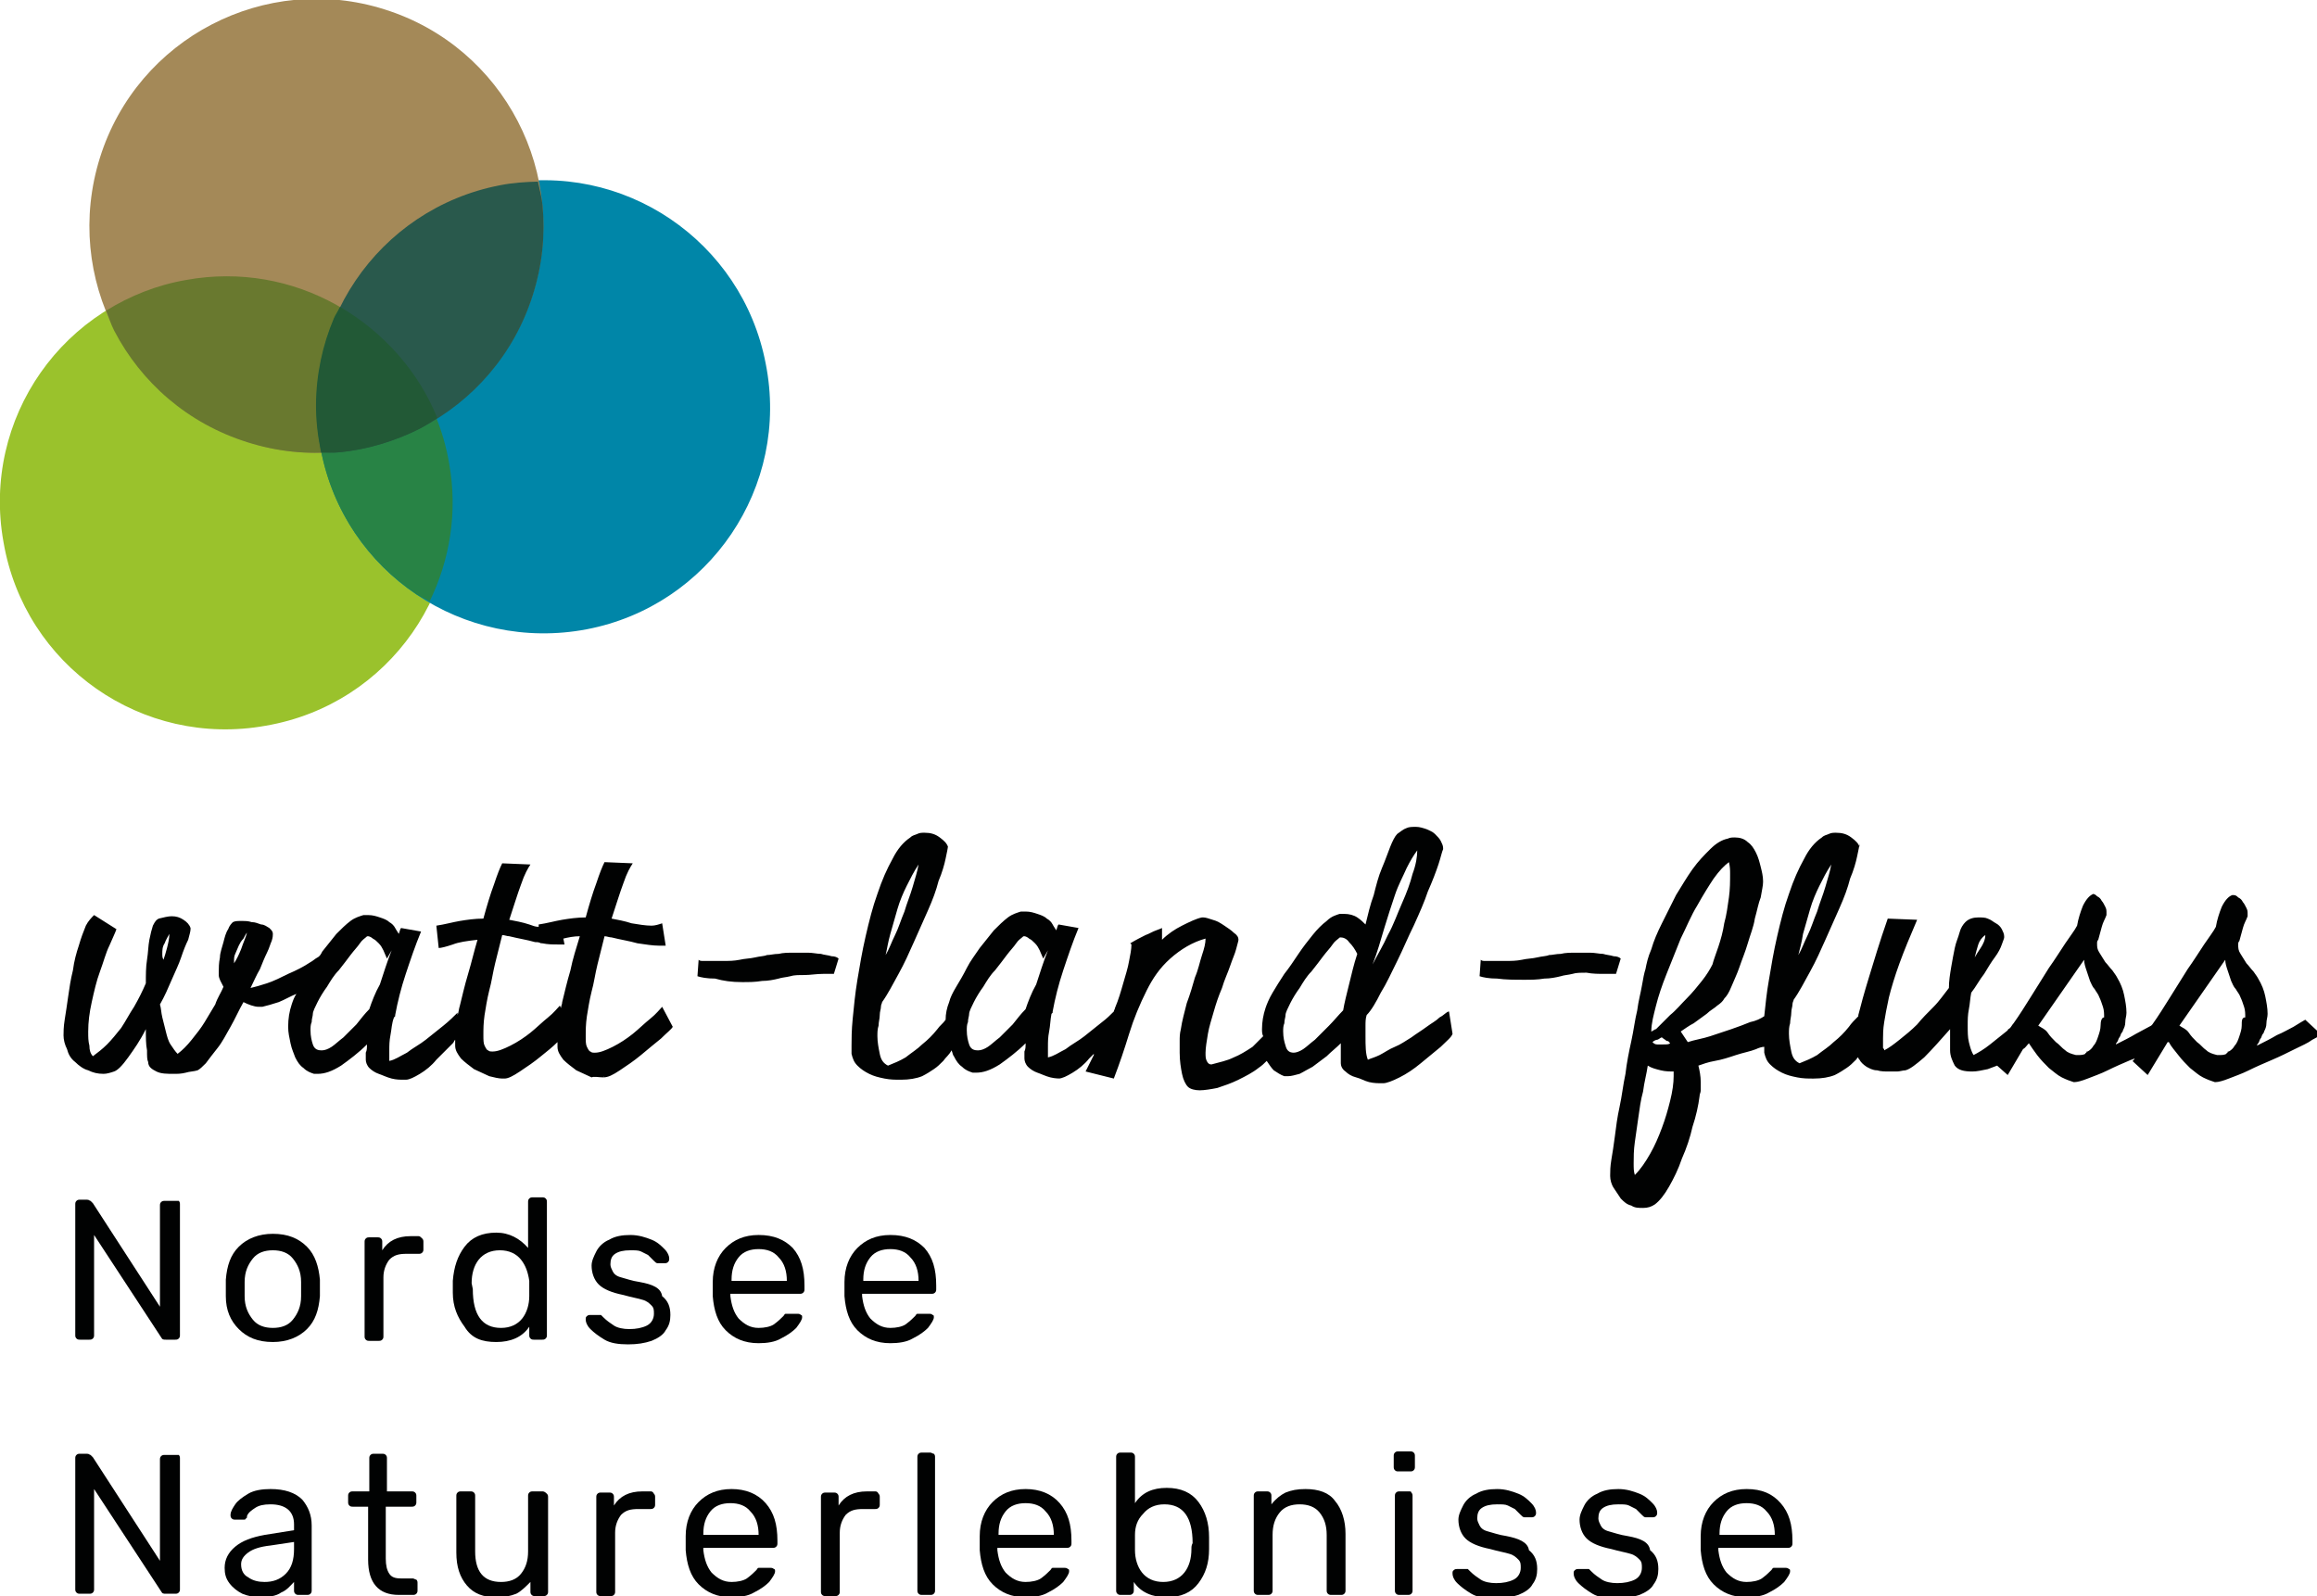 <svg style="enable-background:new 0 0 197 135.7" xmlns="http://www.w3.org/2000/svg" version="1.1" y="0px" x="0px" viewBox="0 0 197 135.7">
  <path fill="#9AC22C" d="m22.6 61.7c10.5-1.8 17.5-11.8 15.6-22.3-1.8-10.5-11.8-17.5-22.3-15.6-10.5 1.8-17.5 11.8-15.6 22.3 1.8 10.5 11.8 17.5 22.3 15.6" class="st0"/>
  <path fill="#0086A8" d="m49.9 53.5c10.4-2 17.3-12.1 15.2-22.6-2-10.4-12.1-17.3-22.6-15.2-10.4 2-17.3 12.1-15.2 22.6 2 10.4 12.1 17.2 22.6 15.2" class="st1"/>
  <path class="st2" d="m21.1 37.6c10.1 3.2 21-2.4 24.2-12.6 3.2-10.1-2.4-21-12.6-24.2-10.1-3.2-21 2.4-24.2 12.6s2.4 21 12.6 24.2" fill="#a48958"/>
  <g id="text" fill="#010202">
    <path class="st3" d="m119.8 126.8h-0.8c-0.1 0-0.2 0-0.3 0.1s-0.1 0.2-0.1 0.3v8c0 0.1 0 0.2 0.1 0.3s0.2 0.1 0.3 0.1h0.7c0.1 0 0.2 0 0.3-0.1s0.1-0.2 0.1-0.3v-8c0-0.1 0-0.2-0.1-0.3 0-0.1-0.1-0.1-0.2-0.1z"/>
    <path class="st3" d="m14.8 123.7h-0.8c-0.1 0-0.2 0-0.3 0.1s-0.1 0.2-0.1 0.3v8.6l-5.7-8.8-0.2-0.2c-0.1 0-0.1-0.1-0.3-0.1h-0.6c-0.1 0-0.2 0-0.3 0.1s-0.1 0.2-0.1 0.3v11.1c0 0.1 0 0.2 0.1 0.3s0.2 0.1 0.3 0.1h0.8c0.1 0 0.2 0 0.3-0.1s0.1-0.2 0.1-0.3v-8.5l5.7 8.7c0.1 0.2 0.2 0.2 0.4 0.2h0.8c0.1 0 0.2 0 0.3-0.1s0.1-0.2 0.1-0.3v-11.1c0-0.1 0-0.2-0.1-0.3h-0.4z"/>
    <path class="st3" d="m119.9 123.4h-1c-0.1 0-0.2 0-0.3 0.1s-0.1 0.2-0.1 0.3v0.9c0 0.1 0 0.2 0.1 0.3s0.2 0.1 0.3 0.1h1c0.1 0 0.2 0 0.3-0.1s0.1-0.2 0.1-0.3v-0.9c0-0.1 0-0.2-0.1-0.3s-0.2-0.1-0.3-0.1z"/>
    <path class="st3" d="m111 126.6c-0.7 0-1.2 0.1-1.7 0.3-0.4 0.2-0.8 0.5-1.2 1v-0.7c0-0.1 0-0.2-0.1-0.3s-0.2-0.1-0.3-0.1h-0.7c-0.1 0-0.2 0-0.3 0.1s-0.1 0.2-0.1 0.3v8c0 0.1 0 0.2 0.1 0.3s0.2 0.1 0.3 0.1h0.8c0.1 0 0.2 0 0.3-0.1s0.1-0.2 0.1-0.3v-4.7c0-0.8 0.2-1.4 0.6-1.9s1-0.7 1.7-0.7 1.3 0.2 1.7 0.7 0.6 1.1 0.6 1.9v4.7c0 0.1 0 0.2 0.1 0.3s0.2 0.1 0.3 0.1h0.8c0.1 0 0.2 0 0.3-0.1s0.1-0.2 0.1-0.3v-4.8c0-1.1-0.3-2.1-0.9-2.8-0.5-0.7-1.4-1-2.5-1z"/>
    <path class="st3" d="m46.1 126.8h-0.8c-0.1 0-0.2 0-0.3 0.1s-0.1 0.2-0.1 0.3v4.7c0 0.8-0.2 1.4-0.6 1.9s-1 0.7-1.7 0.7c-1.5 0-2.2-0.9-2.2-2.6v-4.7c0-0.1 0-0.2-0.1-0.3s-0.2-0.1-0.3-0.1h-0.8c-0.1 0-0.2 0-0.3 0.1s-0.1 0.2-0.1 0.3v4.8c0 1.2 0.3 2.1 0.9 2.8s1.4 1 2.5 1c0.7 0 1.2-0.1 1.7-0.3 0.4-0.2 0.8-0.6 1.2-1v0.8c0 0.1 0 0.2 0.1 0.3s0.2 0.1 0.3 0.1h0.7c0.1 0 0.2 0 0.3-0.1s0.1-0.2 0.1-0.3v-8c0-0.1 0-0.2-0.1-0.3-0.2-0.2-0.3-0.2-0.4-0.2z"/>
    <path class="st3" d="m55.3 126.8h-0.7c-1.1 0-1.9 0.4-2.4 1.2v-0.7c0-0.1 0-0.2-0.1-0.3s-0.2-0.1-0.3-0.1h-0.7c-0.1 0-0.2 0-0.3 0.1s-0.1 0.2-0.1 0.3v8c0 0.1 0 0.2 0.1 0.3s0.2 0.1 0.3 0.1h0.8c0.1 0 0.2 0 0.3-0.1s0.1-0.2 0.1-0.3v-5c0-0.6 0.2-1.1 0.5-1.5 0.4-0.4 0.8-0.5 1.5-0.5h1c0.1 0 0.2 0 0.3-0.1s0.1-0.2 0.1-0.3v-0.6c0-0.1 0-0.2-0.1-0.3-0.1-0.2-0.2-0.2-0.3-0.2z"/>
    <path class="st3" d="m35.1 134.2h-1c-0.5 0-0.8-0.1-1-0.4s-0.3-0.7-0.3-1.3v-4.4h2.2c0.1 0 0.2 0 0.3-0.1s0.1-0.2 0.1-0.3v-0.5c0-0.1 0-0.2-0.1-0.3s-0.2-0.1-0.3-0.1h-2.1v-2.8c0-0.1 0-0.2-0.1-0.3s-0.2-0.1-0.3-0.1h-0.7c-0.1 0-0.2 0-0.3 0.1s-0.1 0.2-0.1 0.3v2.8h-1.4c-0.1 0-0.2 0-0.3 0.1s-0.1 0.2-0.1 0.3v0.5c0 0.1 0 0.2 0.1 0.3s0.2 0.1 0.3 0.1h1.3v4.5c0 2 0.9 3 2.6 3h1.2c0.1 0 0.2 0 0.3-0.1s0.1-0.2 0.1-0.3v-0.6c0-0.1 0-0.2-0.1-0.3-0.1 0-0.2-0.1-0.3-0.1z"/>
    <path class="st3" d="m23 126.6c-0.7 0-1.4 0.1-1.9 0.4s-0.9 0.6-1.1 0.9-0.4 0.6-0.4 0.9c0 0.1 0 0.2 0.1 0.3s0.2 0.1 0.3 0.1h0.7c0.1 0 0.2 0 0.2-0.1 0.1 0 0.1-0.1 0.1-0.2 0.1-0.3 0.4-0.5 0.7-0.7s0.7-0.3 1.3-0.3c1.3 0 2 0.6 2 1.7v0.5l-2.5 0.4c-1.1 0.2-1.9 0.5-2.5 1s-0.9 1.1-0.9 1.8c0 0.5 0.1 0.9 0.4 1.3s0.7 0.7 1.1 0.9c0.5 0.2 1 0.3 1.5 0.3 0.7 0 1.4-0.1 1.8-0.4 0.5-0.2 0.8-0.6 1.1-0.9v0.7c0 0.1 0 0.2 0.1 0.3s0.2 0.1 0.3 0.1h0.7c0.1 0 0.2 0 0.3-0.1s0.1-0.2 0.1-0.3v-5.5c0-0.9-0.3-1.6-0.8-2.2-0.6-0.6-1.5-0.9-2.7-0.9zm2 5.1c0 0.9-0.2 1.6-0.7 2.1s-1.1 0.7-1.8 0.7c-0.5 0-1-0.1-1.4-0.4-0.4-0.2-0.6-0.6-0.6-1.1 0-0.4 0.2-0.7 0.6-1s1-0.5 1.9-0.6l2-0.3v0.6z"/>
    <path class="st3" d="m128.1 130.6c-0.7-0.1-1.2-0.3-1.6-0.4s-0.6-0.3-0.7-0.5-0.2-0.4-0.2-0.6c0-0.4 0.1-0.7 0.4-0.9s0.7-0.3 1.3-0.3c0.4 0 0.7 0 0.9 0.1l0.6 0.3 0.5 0.5c0.1 0.1 0.2 0.2 0.3 0.2h0.6c0.1 0 0.2 0 0.3-0.1s0.1-0.2 0.1-0.3c0-0.2-0.1-0.5-0.4-0.8s-0.6-0.6-1.1-0.8-1.1-0.4-1.8-0.4-1.3 0.1-1.8 0.4c-0.5 0.2-0.9 0.6-1.1 1s-0.4 0.8-0.4 1.2c0 0.6 0.2 1.2 0.6 1.6s1.1 0.7 2.1 0.9c0.7 0.2 1.3 0.3 1.6 0.4 0.4 0.1 0.6 0.3 0.8 0.5s0.2 0.4 0.2 0.7c0 0.4-0.2 0.8-0.6 1s-0.9 0.3-1.5 0.3c-0.5 0-1-0.1-1.3-0.3s-0.6-0.4-0.9-0.7l-0.2-0.2h-0.9c-0.1 0-0.2 0-0.3 0.1s-0.1 0.1-0.1 0.3 0.1 0.5 0.4 0.8 0.7 0.6 1.2 0.9 1.2 0.4 2 0.4 1.4-0.1 2-0.3c0.5-0.2 1-0.5 1.2-0.9 0.3-0.4 0.4-0.8 0.4-1.3 0-0.7-0.2-1.2-0.7-1.6-0.1-0.7-0.9-1-1.9-1.2z"/>
    <path class="st3" d="m138.4 130.6c-0.7-0.1-1.2-0.3-1.6-0.4s-0.6-0.3-0.7-0.5-0.2-0.4-0.2-0.6c0-0.4 0.1-0.7 0.4-0.9s0.7-0.3 1.3-0.3c0.4 0 0.7 0 0.9 0.1l0.6 0.3 0.5 0.5c0.1 0.1 0.2 0.2 0.3 0.2h0.6c0.1 0 0.2 0 0.3-0.1s0.1-0.2 0.1-0.3c0-0.2-0.1-0.5-0.4-0.8s-0.6-0.6-1.1-0.8-1.1-0.4-1.8-0.4-1.3 0.1-1.8 0.4c-0.5 0.2-0.9 0.6-1.1 1s-0.4 0.8-0.4 1.2c0 0.6 0.2 1.2 0.6 1.6s1.1 0.7 2.1 0.9c0.7 0.2 1.3 0.3 1.6 0.4 0.4 0.1 0.6 0.3 0.8 0.5s0.2 0.4 0.2 0.7c0 0.4-0.2 0.8-0.6 1s-0.9 0.3-1.5 0.3c-0.5 0-1-0.1-1.3-0.3s-0.6-0.4-0.9-0.7l-0.2-0.2h-0.9c-0.1 0-0.2 0-0.3 0.1s-0.1 0.1-0.1 0.3 0.1 0.5 0.4 0.8 0.7 0.6 1.2 0.9c0.5 0.3 1.2 0.4 2 0.4s1.4-0.1 2-0.3c0.5-0.2 1-0.5 1.2-0.9 0.3-0.4 0.4-0.8 0.4-1.3 0-0.7-0.2-1.2-0.7-1.6-0.1-0.7-0.8-1-1.9-1.2z"/>
    <path class="st3" d="m87.2 126.6c-1.2 0-2.1 0.4-2.8 1.1s-1.1 1.7-1.1 2.9v1.2c0.1 1.2 0.4 2.2 1.1 2.9s1.6 1.1 2.8 1.1c0.7 0 1.4-0.1 1.9-0.4 0.6-0.3 1-0.6 1.3-0.9 0.3-0.4 0.5-0.7 0.5-0.9 0-0.1 0-0.2-0.1-0.2-0.1-0.1-0.2-0.1-0.3-0.1h-1c-0.1 0-0.1 0.1-0.2 0.2-0.2 0.2-0.4 0.4-0.8 0.7-0.3 0.2-0.8 0.3-1.3 0.3-0.7 0-1.2-0.3-1.7-0.8-0.4-0.5-0.6-1.1-0.7-1.9v-0.2h5.9c0.1 0 0.2 0 0.3-0.1s0.1-0.2 0.1-0.3v-0.2c0-1.4-0.3-2.4-1-3.2s-1.7-1.2-2.9-1.2zm2.4 3.9h-4.7v-0.1c0-0.8 0.2-1.4 0.6-1.9s1-0.7 1.7-0.7 1.3 0.2 1.7 0.7c0.5 0.5 0.7 1.2 0.7 2z"/>
    <path class="st3" d="m148.5 126.6c-1.2 0-2.1 0.4-2.8 1.1s-1.1 1.7-1.1 2.9v1.2c0.1 1.2 0.4 2.2 1.1 2.9s1.6 1.1 2.8 1.1c0.7 0 1.4-0.1 1.9-0.4 0.6-0.3 1-0.6 1.3-0.9 0.3-0.4 0.5-0.7 0.5-0.9 0-0.1 0-0.2-0.1-0.2-0.1-0.1-0.2-0.1-0.3-0.1h-1c-0.1 0-0.1 0.1-0.2 0.2-0.2 0.2-0.4 0.4-0.8 0.7-0.3 0.2-0.8 0.3-1.3 0.3-0.7 0-1.2-0.3-1.7-0.8-0.4-0.5-0.6-1.1-0.7-1.9v-0.2h5.9c0.1 0 0.2 0 0.3-0.1s0.1-0.2 0.1-0.3v-0.2c0-1.4-0.3-2.4-1-3.2s-1.6-1.2-2.9-1.2zm2.4 3.9h-4.7v-0.1c0-0.8 0.2-1.4 0.6-1.9s1-0.7 1.7-0.7 1.3 0.2 1.7 0.7c0.5 0.5 0.7 1.2 0.7 2z"/>
    <path class="st3" d="m74.4 126.8h-0.7c-1.1 0-1.9 0.4-2.4 1.2v-0.7c0-0.1 0-0.2-0.1-0.3s-0.2-0.1-0.3-0.1h-0.7c-0.1 0-0.2 0-0.3 0.1s-0.1 0.2-0.1 0.3v8c0 0.1 0 0.2 0.1 0.3s0.2 0.1 0.3 0.1h0.8c0.1 0 0.2 0 0.3-0.1s0.1-0.2 0.1-0.3v-5c0-0.6 0.2-1.1 0.5-1.5 0.4-0.4 0.8-0.5 1.5-0.5h1c0.1 0 0.2 0 0.3-0.1s0.1-0.2 0.1-0.3v-0.6c0-0.1 0-0.2-0.1-0.3-0.1-0.2-0.2-0.2-0.3-0.2z"/>
    <path class="st3" d="m79.1 123.5h-0.7c-0.1 0-0.2 0-0.3 0.1s-0.1 0.2-0.1 0.3v11.3c0 0.1 0 0.2 0.1 0.3s0.2 0.1 0.3 0.1h0.7c0.1 0 0.2 0 0.3-0.1s0.1-0.2 0.1-0.3v-11.3c0-0.1 0-0.2-0.1-0.3-0.1 0-0.2-0.1-0.3-0.1z"/>
    <path class="st3" d="m62.2 126.6c-1.2 0-2.1 0.4-2.8 1.1s-1.1 1.7-1.1 2.9v1.2c0.1 1.2 0.4 2.2 1.1 2.9s1.6 1.1 2.8 1.1c0.7 0 1.4-0.1 1.9-0.4 0.6-0.3 1-0.6 1.3-0.9 0.3-0.4 0.5-0.7 0.5-0.9 0-0.1 0-0.2-0.1-0.2-0.1-0.1-0.2-0.1-0.3-0.1h-1c-0.1 0-0.1 0.1-0.2 0.2-0.2 0.2-0.4 0.4-0.8 0.7-0.3 0.2-0.8 0.3-1.3 0.3-0.7 0-1.2-0.3-1.7-0.8-0.4-0.5-0.6-1.1-0.7-1.9v-0.2h5.9c0.1 0 0.2 0 0.3-0.1s0.1-0.2 0.1-0.3v-0.2c0-1.4-0.3-2.4-1-3.2s-1.7-1.2-2.9-1.2zm2.3 3.9h-4.7v-0.1c0-0.8 0.2-1.4 0.6-1.9s1-0.7 1.7-0.7 1.3 0.2 1.7 0.7c0.5 0.5 0.7 1.2 0.7 2z"/>
    <path class="st3" d="m101.9 127.7c-0.6-0.8-1.5-1.2-2.7-1.2s-2.1 0.4-2.7 1.3v-3.9c0-0.1 0-0.2-0.1-0.3s-0.2-0.1-0.3-0.1h-0.8c-0.1 0-0.2 0-0.3 0.1s-0.1 0.2-0.1 0.3v11.3c0 0.1 0 0.2 0.1 0.3s0.2 0.1 0.3 0.1h0.7c0.1 0 0.2 0 0.3-0.1s0.1-0.2 0.1-0.3v-0.7c0.6 0.9 1.6 1.3 2.8 1.3s2.1-0.4 2.7-1.2 0.9-1.7 0.9-2.9v-0.5s0-0.4 0-0.5c0-1.2-0.3-2.2-0.9-3zm-0.6 4c0 0.8-0.2 1.5-0.6 2s-1 0.8-1.8 0.8-1.4-0.3-1.8-0.8-0.6-1.2-0.6-1.9v-1.3c0-0.7 0.2-1.3 0.7-1.8 0.4-0.5 1-0.8 1.8-0.8 1.6 0 2.4 1.1 2.4 3.3-0.1 0.2-0.1 0.3-0.1 0.5z"/>
    <path class="st3" d="m26.1 106c-0.7-0.7-1.6-1.1-2.9-1.1-1.2 0-2.2 0.4-2.9 1.1s-1 1.6-1.1 2.8v1.4c0 1.2 0.4 2.1 1.1 2.8s1.6 1.1 2.9 1.1c1.2 0 2.2-0.4 2.9-1.1s1-1.6 1.1-2.8v-0.7s0-0.5 0-0.7c-0.1-1.1-0.4-2.1-1.1-2.8zm-0.5 4.2c0 0.9-0.3 1.5-0.7 2s-1 0.7-1.7 0.7-1.3-0.2-1.7-0.7-0.7-1.1-0.7-2v-1.2c0-0.9 0.3-1.5 0.7-2s1-0.7 1.7-0.7 1.3 0.2 1.7 0.7 0.7 1.1 0.7 2v0.6s0 0.5 0 0.6z"/>
    <path class="st3" d="m35.6 105.1h-0.7c-1.1 0-1.9 0.4-2.4 1.2v-0.7c0-0.1 0-0.2-0.1-0.3s-0.2-0.1-0.3-0.1h-0.7c-0.1 0-0.2 0-0.3 0.1s-0.1 0.2-0.1 0.3v8c0 0.1 0 0.2 0.1 0.3s0.2 0.1 0.3 0.1h0.8c0.1 0 0.2 0 0.3-0.1s0.1-0.2 0.1-0.3v-5c0-0.6 0.2-1.1 0.5-1.5 0.4-0.4 0.8-0.5 1.5-0.5h1c0.1 0 0.2 0 0.3-0.1s0.1-0.2 0.1-0.3v-0.6c0-0.1 0-0.2-0.1-0.3s-0.2-0.2-0.3-0.2z"/>
    <path class="st3" d="m75.7 105c-1.2 0-2.1 0.4-2.8 1.1s-1.1 1.7-1.1 2.9v1.2c0.1 1.2 0.4 2.2 1.1 2.9s1.6 1.1 2.8 1.1c0.7 0 1.4-0.1 1.9-0.4 0.6-0.3 1-0.6 1.3-0.9 0.3-0.4 0.5-0.7 0.5-0.9 0-0.1 0-0.2-0.1-0.2-0.1-0.1-0.2-0.1-0.3-0.1h-1c-0.1 0-0.1 0.1-0.2 0.2-0.2 0.2-0.4 0.4-0.8 0.7-0.3 0.2-0.8 0.3-1.3 0.3-0.7 0-1.2-0.3-1.7-0.8-0.4-0.5-0.6-1.1-0.7-1.9v-0.2h5.9c0.1 0 0.2 0 0.3-0.1s0.1-0.2 0.1-0.3v-0.3c0-1.4-0.3-2.4-1-3.2-0.7-0.7-1.6-1.1-2.9-1.1zm2.4 3.9h-4.7v-0.1c0-0.8 0.2-1.4 0.6-1.9s1-0.7 1.7-0.7 1.3 0.2 1.7 0.7c0.5 0.5 0.7 1.2 0.7 2z"/>
    <path class="st3" d="m64.5 105c-1.2 0-2.1 0.4-2.8 1.1s-1.1 1.7-1.1 2.9v1.2c0.1 1.2 0.4 2.2 1.1 2.9s1.6 1.1 2.8 1.1c0.7 0 1.4-0.1 1.9-0.4 0.6-0.3 1-0.6 1.3-0.9 0.3-0.4 0.5-0.7 0.5-0.9 0-0.1 0-0.2-0.1-0.2-0.1-0.1-0.2-0.1-0.3-0.1h-1c-0.1 0-0.1 0.1-0.2 0.2-0.2 0.2-0.4 0.4-0.8 0.7-0.3 0.2-0.8 0.3-1.3 0.3-0.7 0-1.2-0.3-1.7-0.8-0.4-0.5-0.6-1.1-0.7-1.9v-0.2h5.9c0.1 0 0.2 0 0.3-0.1s0.1-0.2 0.1-0.3v-0.3c0-1.4-0.3-2.4-1-3.2-0.7-0.7-1.6-1.1-2.9-1.1zm2.4 3.9h-4.7v-0.1c0-0.8 0.2-1.4 0.6-1.9s1-0.7 1.7-0.7 1.3 0.2 1.7 0.7c0.5 0.5 0.7 1.2 0.7 2z"/>
    <path class="st3" d="m42.2 114.1c1.2 0 2.2-0.4 2.8-1.3v0.7c0 0.1 0 0.2 0.1 0.3s0.2 0.1 0.3 0.1h0.7c0.1 0 0.2 0 0.3-0.1s0.1-0.2 0.1-0.3v-11.3c0-0.1 0-0.2-0.1-0.3s-0.2-0.1-0.3-0.1h-0.8c-0.1 0-0.2 0-0.3 0.1s-0.1 0.2-0.1 0.3v3.9c-0.7-0.8-1.6-1.3-2.7-1.3-1.2 0-2.1 0.4-2.7 1.2s-0.9 1.7-1 2.9v1c0 1.2 0.4 2.1 1 2.9 0.6 1 1.5 1.3 2.7 1.3zm-2.1-5c0-0.8 0.2-1.5 0.6-2s1-0.8 1.8-0.8 1.4 0.3 1.8 0.8 0.6 1.1 0.7 1.8v1.3c0 0.7-0.2 1.4-0.6 1.9s-1 0.8-1.8 0.8c-1.6 0-2.4-1.1-2.4-3.3l-0.1-0.5z"/>
    <path class="st3" d="m14.8 102.1h-0.8c-0.1 0-0.2 0-0.3 0.1s-0.1 0.2-0.1 0.3v8.6l-5.7-8.8-0.2-0.2c-0.1 0-0.1-0.1-0.3-0.1h-0.6c-0.1 0-0.2 0-0.3 0.1s-0.1 0.2-0.1 0.3v11.1c0 0.1 0 0.2 0.1 0.3s0.2 0.1 0.3 0.1h0.8c0.1 0 0.2 0 0.3-0.1s0.1-0.2 0.1-0.3v-8.5l5.7 8.7c0.1 0.2 0.2 0.2 0.4 0.2h0.8c0.1 0 0.2 0 0.3-0.1s0.1-0.2 0.1-0.3v-11.1c0-0.1 0-0.2-0.1-0.3h-0.4z"/>
    <path class="st3" d="m54.4 109c-0.7-0.1-1.2-0.3-1.6-0.4s-0.6-0.3-0.7-0.5-0.2-0.4-0.2-0.6c0-0.4 0.1-0.7 0.4-0.9s0.7-0.3 1.3-0.3c0.4 0 0.7 0 0.9 0.1l0.6 0.3 0.5 0.5c0.1 0.1 0.2 0.2 0.3 0.2h0.6c0.1 0 0.2 0 0.3-0.1s0.1-0.2 0.1-0.3c0-0.2-0.1-0.5-0.4-0.8s-0.6-0.6-1.1-0.8-1.1-0.4-1.8-0.4-1.3 0.1-1.8 0.4c-0.5 0.2-0.9 0.6-1.1 1s-0.4 0.8-0.4 1.2c0 0.6 0.2 1.2 0.6 1.6s1.1 0.7 2.1 0.9c0.7 0.2 1.3 0.3 1.6 0.4 0.4 0.1 0.6 0.3 0.8 0.5s0.2 0.4 0.2 0.7c0 0.4-0.2 0.8-0.6 1s-0.9 0.3-1.5 0.3c-0.5 0-1-0.1-1.3-0.3s-0.6-0.4-0.9-0.7l-0.2-0.2h-0.9c-0.1 0-0.2 0-0.3 0.1s-0.1 0.1-0.1 0.3 0.1 0.5 0.4 0.8 0.7 0.6 1.2 0.9 1.2 0.4 2 0.4 1.4-0.1 2-0.3c0.5-0.2 1-0.5 1.2-0.9 0.3-0.4 0.4-0.8 0.4-1.3 0-0.7-0.2-1.2-0.7-1.6-0.1-0.7-0.8-1-1.9-1.2z"/>
    <path class="st3" d="m63.1 83.5c0.6 0 1.1 0 1.7-0.1 0.5 0 1-0.1 1.4-0.2 0.3-0.1 0.6-0.1 1-0.2 0.3-0.1 0.7-0.1 1.2-0.1s1-0.1 1.6-0.1h0.9l0.4-1.3c-0.1-0.1-0.3-0.2-0.6-0.2-0.3-0.1-0.6-0.1-0.9-0.2-0.3 0-0.7-0.1-1.1-0.1h-1.2c-0.5 0-0.9 0-1.3 0.1-0.4 0-0.7 0.1-1 0.1-0.2 0.1-0.6 0.1-1 0.2s-0.9 0.1-1.3 0.2c-0.5 0.1-0.9 0.1-1.4 0.1h-1.7c-0.2 0-0.3 0-0.4-0.1l-0.1 1.4c0.3 0.1 0.8 0.2 1.5 0.2 0.7 0.2 1.4 0.3 2.3 0.3z"/>
    <path class="st3" d="m51.3 91.6c0-0.1 0.1-0.1 0 0 0.4 0 0.8-0.2 1.4-0.6s1.2-0.8 1.8-1.3 1.2-1 1.7-1.4c0.5-0.5 0.9-0.8 1-1l-0.9-1.7c-0.2 0.2-0.5 0.6-1 1s-1 0.9-1.5 1.3-1.1 0.8-1.7 1.1-1.1 0.5-1.5 0.5c-0.2 0-0.3 0-0.4-0.1-0.1 0-0.2-0.2-0.3-0.4s-0.1-0.5-0.1-0.9c0-0.5 0-1 0.1-1.7 0.1-0.6 0.2-1.3 0.4-2.1 0.2-0.7 0.3-1.5 0.5-2.3l0.6-2.4c0.2 0 0.4 0.1 0.6 0.1 0.8 0.2 1.5 0.3 2.2 0.5 0.7 0.1 1.3 0.2 1.8 0.2h0.6l-0.3-1.9c-0.3 0.1-0.6 0.2-0.9 0.2-0.5 0-1.1-0.1-1.7-0.2-0.6-0.2-1.2-0.3-1.7-0.4 0.4-1.2 0.7-2.2 1-3 0.3-0.9 0.6-1.4 0.8-1.7l-2.4-0.1c-0.2 0.4-0.4 0.9-0.7 1.8-0.3 0.8-0.6 1.8-0.9 2.9-0.7 0-1.4 0.1-2 0.2s-1.3 0.3-2 0.4v0.2c-0.3 0-0.5-0.1-0.8-0.2-0.6-0.2-1.2-0.3-1.7-0.4 0.4-1.2 0.7-2.2 1-3 0.3-0.9 0.6-1.4 0.8-1.7l-2.4-0.1c-0.2 0.4-0.4 0.9-0.7 1.8-0.3 0.8-0.6 1.8-0.9 2.9-0.7 0-1.4 0.1-2 0.2s-1.3 0.3-2 0.4l0.2 1.9c0.2 0 0.6-0.1 1.2-0.3 0.5-0.2 1.2-0.3 2.1-0.4-0.3 1-0.5 1.9-0.8 2.9s-0.5 1.9-0.7 2.7c-0.1 0.3-0.1 0.6-0.2 0.8v-0.2c-0.3 0.3-0.7 0.7-1.2 1.1l-1.5 1.2c-0.5 0.4-1.1 0.7-1.6 1.1-0.6 0.3-1 0.6-1.5 0.7v-0.9c0-0.4 0-0.8 0.1-1.3s0.1-1 0.3-1.5l0.1-0.1v-0.1c0.2-1.1 0.5-2.3 0.9-3.5s0.8-2.4 1.3-3.6l-1.7-0.3c-0.1 0.1-0.1 0.3-0.2 0.5-0.1-0.2-0.2-0.3-0.3-0.5s-0.3-0.4-0.5-0.5c-0.2-0.2-0.5-0.3-0.8-0.4s-0.6-0.2-1-0.2h-0.4c-0.3 0.1-0.7 0.2-1.1 0.5s-0.8 0.7-1.2 1.1l-1.2 1.5c-0.1 0.2-0.2 0.4-0.4 0.5s-0.4 0.3-0.6 0.4c-0.6 0.4-1.2 0.7-1.9 1-0.6 0.3-1.2 0.6-1.8 0.8s-1 0.3-1.4 0.4c0.3-0.6 0.5-1.1 0.8-1.6 0.2-0.5 0.4-1 0.6-1.4s0.3-0.8 0.4-1c0.1-0.3 0.1-0.5 0.1-0.6 0-0.2-0.1-0.3-0.3-0.5-0.2-0.1-0.4-0.3-0.7-0.3-0.3-0.1-0.5-0.2-0.8-0.2-0.3-0.1-0.6-0.1-0.8-0.1-0.4 0-0.6 0-0.8 0.1-0.1 0.1-0.3 0.3-0.4 0.6-0.2 0.3-0.3 0.7-0.4 1.1s-0.3 0.9-0.3 1.3c-0.1 0.5-0.1 0.9-0.1 1.2v0.3c0 0.3 0.2 0.6 0.4 1-0.2 0.5-0.5 0.9-0.7 1.5-0.3 0.5-0.6 1-0.9 1.5s-0.7 1-1.1 1.5-0.8 0.9-1.2 1.2c-0.2-0.2-0.4-0.5-0.6-0.8s-0.3-0.7-0.4-1.1l-0.3-1.2c-0.1-0.4-0.1-0.8-0.2-1.1 0.4-0.7 0.7-1.4 1-2.1s0.6-1.3 0.8-1.9 0.4-1.1 0.6-1.5c0.1-0.4 0.2-0.7 0.2-0.9v-0.1c-0.1-0.3-0.3-0.5-0.6-0.7s-0.6-0.3-1-0.3c-0.3 0-0.7 0.1-1.1 0.2-0.2 0.1-0.3 0.2-0.5 0.6-0.1 0.3-0.2 0.7-0.3 1.2s-0.1 1.1-0.2 1.7-0.1 1.3-0.1 2c-0.3 0.7-0.6 1.3-1 2-0.4 0.6-0.7 1.2-1.1 1.8-0.4 0.5-0.8 1-1.2 1.4s-0.8 0.7-1.2 1c-0.2-0.2-0.3-0.5-0.3-0.9-0.1-0.4-0.1-0.7-0.1-1.2 0-0.8 0.1-1.6 0.3-2.5s0.4-1.8 0.7-2.6 0.5-1.6 0.8-2.2c0.3-0.7 0.5-1.1 0.6-1.4l-1.9-1.2c-0.2 0.2-0.5 0.5-0.7 0.9-0.2 0.5-0.4 1-0.6 1.7-0.2 0.6-0.4 1.3-0.5 2.1-0.2 0.8-0.3 1.5-0.4 2.2s-0.2 1.4-0.3 2-0.1 1.1-0.1 1.4v-0.1c0 0.4 0.1 0.8 0.3 1.2 0.1 0.4 0.3 0.8 0.7 1.1 0.3 0.3 0.7 0.6 1.1 0.7 0.4 0.2 0.8 0.3 1.3 0.3 0.3 0 0.6-0.1 0.9-0.2s0.7-0.5 1.2-1.2 1-1.4 1.5-2.4c0 0.7 0 1.3 0.1 1.8 0 0.5 0 0.8 0.1 1 0 0.4 0.3 0.6 0.7 0.8s0.9 0.2 1.5 0.2c0.3 0 0.6 0 1-0.1 0.3-0.1 0.7-0.1 1-0.2 0.2-0.1 0.4-0.3 0.7-0.6 0.3-0.4 0.6-0.8 1-1.3s0.7-1.1 1.1-1.8 0.7-1.4 1.1-2.1c0.4 0.2 0.9 0.4 1.3 0.4h0.3c0.4-0.1 0.8-0.2 1.4-0.4 0.5-0.2 1-0.5 1.5-0.7-0.2 0.3-0.3 0.6-0.4 0.9-0.2 0.6-0.3 1.2-0.3 1.9 0 0.5 0.1 0.9 0.2 1.4s0.3 0.9 0.4 1.2c0.2 0.4 0.4 0.7 0.7 0.9 0.3 0.3 0.6 0.4 0.9 0.5h0.3c0.6 0 1.2-0.2 2-0.7 0.7-0.5 1.5-1.1 2.2-1.8 0 0.3 0 0.5-0.1 0.7v0.6c0 0.2 0.1 0.5 0.3 0.7s0.5 0.4 0.8 0.5 0.7 0.3 1.1 0.4 0.7 0.1 1.1 0.1h0.1c0.3 0 0.7-0.2 1.2-0.5s1-0.7 1.4-1.2l1.4-1.4c0.1-0.1 0.1-0.2 0.2-0.3v0.5c0 0.4 0.2 0.7 0.5 1.1 0.3 0.3 0.7 0.6 1.1 0.9 0.4 0.2 0.9 0.4 1.3 0.6 0.4 0.1 0.8 0.2 1.1 0.2h0.2c0.3 0 0.7-0.2 1.3-0.6s1.2-0.8 1.8-1.3c0.5-0.4 1-0.8 1.4-1.2v0.4c0 0.4 0.2 0.7 0.5 1.1 0.3 0.3 0.7 0.6 1.1 0.9 0.4 0.2 0.9 0.4 1.3 0.6 0.2-0.1 0.6 0 1 0zm-37.3-11.4c0.1-0.3 0.3-0.6 0.4-0.8 0 0.4-0.1 0.8-0.2 1.2s-0.2 0.7-0.3 1c-0.1-0.2-0.1-0.3-0.1-0.5 0-0.3 0-0.6 0.2-0.9zm6.5 0.5c-0.2 0.5-0.4 0.9-0.6 1.2v-0.2c0-0.2 0-0.4 0.1-0.6s0.2-0.5 0.3-0.7 0.2-0.4 0.4-0.6c0.1-0.2 0.2-0.4 0.3-0.5-0.1 0.4-0.3 0.8-0.5 1.4zm10.9 5.1c-0.4 0.4-0.7 0.8-1.1 1.3l-1.1 1.1c-0.4 0.3-0.7 0.6-1 0.8s-0.6 0.3-0.8 0.3h-0.1c-0.4 0-0.6-0.2-0.7-0.5s-0.2-0.7-0.2-1.2c0-0.2 0-0.5 0.1-0.7 0-0.3 0.1-0.5 0.1-0.7s0.2-0.6 0.4-1 0.5-0.9 0.8-1.3c0.3-0.5 0.6-1 1-1.4 0.4-0.5 0.7-0.9 1-1.3s0.6-0.7 0.8-1 0.4-0.4 0.5-0.5 0.1-0.1 0.2-0.1 0.3 0.1 0.4 0.2c0.2 0.1 0.3 0.2 0.5 0.4s0.3 0.4 0.4 0.6 0.2 0.5 0.3 0.7l0.4-0.7c-0.4 1-0.7 2-1 2.9-0.4 0.7-0.7 1.5-0.9 2.1zm17.1-3.3c-0.3 1-0.5 1.9-0.7 2.7 0 0.2-0.1 0.3-0.1 0.5l-0.1-0.2c-0.2 0.2-0.5 0.6-1 1s-1 0.9-1.5 1.3-1.1 0.8-1.7 1.1-1.1 0.5-1.5 0.5c-0.2 0-0.3 0-0.4-0.1-0.1 0-0.2-0.2-0.3-0.4s-0.1-0.5-0.1-0.9c0-0.5 0-1 0.1-1.7 0.1-0.6 0.2-1.3 0.4-2.1 0.2-0.7 0.3-1.5 0.5-2.3l0.6-2.4c0.2 0 0.4 0.1 0.6 0.1 0.8 0.2 1.5 0.3 2.2 0.5 0.2 0 0.3 0 0.5 0.1h0.1c0.5 0.1 0.9 0.1 1.3 0.1h0.6l-0.1-0.5c0.4-0.1 0.9-0.2 1.4-0.2-0.3 1-0.6 1.9-0.8 2.9z"/>
    <path class="st3" d="m196 86.7c-0.2 0.1-0.5 0.3-1 0.6-0.4 0.2-0.9 0.5-1.4 0.7-0.5 0.3-1.1 0.6-1.7 0.9 0 0 0-0.1 0.1-0.2s0.1-0.3 0.2-0.4 0.1-0.3 0.2-0.4 0.1-0.2 0.1-0.2c0.1-0.2 0.2-0.4 0.2-0.7s0.1-0.5 0.1-0.8c0-0.5-0.1-1-0.2-1.5s-0.3-1-0.6-1.5c-0.1-0.2-0.2-0.3-0.4-0.6-0.2-0.2-0.4-0.5-0.6-0.7-0.2-0.3-0.3-0.5-0.5-0.8s-0.2-0.5-0.2-0.8c0-0.1 0-0.2 0.1-0.3 0.1-0.4 0.2-0.7 0.3-1.1s0.3-0.7 0.4-1v-0.2c0-0.2 0-0.3-0.1-0.5s-0.2-0.4-0.3-0.5c-0.1-0.2-0.2-0.3-0.4-0.4-0.1-0.1-0.2-0.2-0.4-0.2h-0.1c-0.3 0.1-0.6 0.4-0.9 1-0.2 0.5-0.4 1.1-0.5 1.7-0.2 0.4-0.6 0.9-1 1.5s-0.9 1.4-1.4 2.1l-1.5 2.4c-0.5 0.8-1 1.6-1.5 2.3l-0.1 0.1c-0.4 0.2-0.9 0.5-1.3 0.7-0.5 0.3-1.1 0.6-1.7 0.9 0 0 0-0.1 0.1-0.2s0.1-0.3 0.2-0.4 0.1-0.3 0.2-0.4 0.1-0.2 0.1-0.2c0.1-0.2 0.2-0.4 0.2-0.7s0.1-0.5 0.1-0.8c0-0.5-0.1-1-0.2-1.5s-0.3-1-0.6-1.5c-0.1-0.2-0.2-0.3-0.4-0.6-0.2-0.2-0.4-0.5-0.6-0.7-0.2-0.3-0.3-0.5-0.5-0.8s-0.2-0.5-0.2-0.8c0-0.1 0-0.2 0.1-0.3 0.1-0.4 0.2-0.7 0.3-1.1s0.3-0.7 0.4-1v-0.2c0-0.2 0-0.3-0.1-0.5s-0.2-0.4-0.3-0.5c-0.1-0.2-0.2-0.3-0.4-0.4-0.1-0.1-0.2-0.2-0.4-0.2h0.1c-0.3 0.1-0.6 0.4-0.9 1-0.2 0.5-0.4 1.1-0.5 1.7-0.2 0.4-0.6 0.9-1 1.5s-0.9 1.4-1.4 2.1l-1.5 2.4c-0.5 0.8-1 1.6-1.5 2.3-0.1 0.1-0.2 0.3-0.3 0.4s-0.2 0.1-0.2 0.2l-1.5 1.2c-0.5 0.4-1 0.7-1.4 0.9-0.2-0.3-0.3-0.7-0.4-1.1s-0.1-0.9-0.1-1.4 0-0.9 0.1-1.4 0.1-0.9 0.2-1.4c0.4-0.5 0.7-1.1 1.1-1.6 0.3-0.5 0.6-1 0.9-1.4s0.5-0.8 0.6-1.1 0.2-0.5 0.2-0.6v-0.1c0-0.2-0.1-0.4-0.2-0.6s-0.3-0.4-0.5-0.5-0.4-0.3-0.7-0.4c-0.2-0.1-0.5-0.1-0.8-0.1-0.4 0-0.8 0.1-1.1 0.4-0.2 0.2-0.4 0.5-0.5 0.9s-0.3 0.8-0.4 1.3-0.2 1-0.3 1.6-0.2 1.2-0.2 1.8c-0.4 0.5-0.8 1.1-1.3 1.6s-1 1-1.4 1.5c-0.5 0.5-1 0.9-1.5 1.3s-0.9 0.7-1.3 0.9c0-0.1 0-0.1-0.1-0.2v-0.8c0-0.3 0-0.8 0.1-1.4s0.2-1.2 0.4-2.1c0.2-0.8 0.5-1.8 0.9-2.9s0.9-2.3 1.5-3.7l-2.5-0.1c-0.7 2-1.2 3.7-1.6 5s-0.7 2.4-0.9 3.2v0.1c-0.3 0.3-0.6 0.6-0.8 0.9-0.4 0.5-0.8 0.9-1.3 1.3-0.4 0.4-0.9 0.7-1.4 1.1-0.5 0.3-1 0.5-1.5 0.7-0.4-0.2-0.6-0.5-0.7-1s-0.2-1-0.2-1.5c0-0.3 0-0.6 0.1-0.9 0-0.3 0.1-0.6 0.1-0.9s0.1-0.5 0.1-0.7 0.1-0.3 0.1-0.4c0.5-0.7 0.9-1.5 1.4-2.4s0.9-1.8 1.3-2.7l1.2-2.7c0.4-0.9 0.7-1.7 0.9-2.5 0.3-0.7 0.5-1.4 0.6-1.9s0.2-0.9 0.2-1.1v0.3c-0.1-0.3-0.3-0.5-0.7-0.8s-0.8-0.4-1.3-0.4c-0.2 0-0.4 0-0.6 0.1s-0.4 0.1-0.6 0.3c-0.6 0.4-1.1 1-1.5 1.8-0.5 0.9-0.9 1.8-1.3 3-0.4 1.1-0.7 2.3-1 3.6s-0.5 2.5-0.7 3.7c-0.2 1.1-0.3 2.2-0.4 3.1-0.3 0.2-0.7 0.4-1.2 0.5-0.5 0.2-1 0.4-1.6 0.6l-1.8 0.6c-0.6 0.2-1.3 0.3-1.9 0.5l-0.6-0.9c0.3-0.2 0.7-0.5 1.1-0.7 0.4-0.3 0.7-0.5 1.1-0.8 0.3-0.3 0.7-0.5 0.9-0.7 0.3-0.2 0.5-0.4 0.6-0.6 0.2-0.2 0.4-0.5 0.6-1s0.5-1.1 0.7-1.7 0.5-1.3 0.7-2c0.2-0.7 0.5-1.4 0.6-2.1 0.2-0.7 0.3-1.3 0.5-1.8 0.1-0.6 0.2-1 0.2-1.3v-0.1c0-0.4-0.1-0.8-0.2-1.2s-0.2-0.8-0.4-1.2-0.4-0.7-0.7-0.9c-0.3-0.3-0.7-0.4-1.1-0.4-0.2 0-0.4 0-0.6 0.1-0.5 0.1-1 0.4-1.5 0.9s-1 1-1.5 1.7-0.9 1.4-1.4 2.2l-1.2 2.4c-0.4 0.8-0.7 1.5-0.9 2.2-0.3 0.7-0.4 1.2-0.5 1.7-0.1 0.3-0.2 0.8-0.3 1.4s-0.3 1.3-0.4 2.1c-0.2 0.8-0.3 1.7-0.5 2.6s-0.4 1.9-0.5 2.8c-0.2 0.9-0.3 1.9-0.5 2.8s-0.3 1.7-0.4 2.5-0.2 1.4-0.3 2-0.1 1-0.1 1.3v0.1c0 0.3 0.1 0.7 0.3 1l0.6 0.9c0.3 0.3 0.5 0.5 0.9 0.6 0.3 0.2 0.6 0.2 1 0.2s0.7-0.1 1-0.3c0.4-0.3 0.8-0.8 1.2-1.5s0.8-1.5 1.1-2.4c0.4-0.9 0.7-1.8 0.9-2.7 0.3-0.9 0.5-1.8 0.6-2.6 0-0.2 0.1-0.3 0.1-0.5v-0.7c0-0.5-0.1-1-0.2-1.4 0.3-0.1 0.8-0.3 1.4-0.4s1.2-0.3 1.8-0.5 1.2-0.3 1.7-0.5c0.2-0.1 0.5-0.2 0.7-0.2v0.5c0.1 0.4 0.2 0.7 0.5 1s0.6 0.5 1 0.7 0.8 0.3 1.3 0.4 0.9 0.1 1.4 0.1c0.7 0 1.3-0.1 1.8-0.3 0.4-0.2 0.7-0.4 1-0.6s0.5-0.4 0.8-0.7c0.1-0.1 0.1-0.2 0.2-0.2 0 0.1 0 0.1 0.1 0.2 0.1 0.2 0.3 0.4 0.6 0.6 0.2 0.1 0.5 0.3 0.9 0.3 0.3 0.1 0.7 0.1 1 0.1h0.7c0.2 0 0.5-0.1 0.7-0.1 0.4-0.1 0.9-0.5 1.6-1.1 0.7-0.7 1.4-1.5 2.2-2.4v1.8c0 0.5 0.2 0.9 0.4 1.3 0.3 0.4 0.8 0.5 1.5 0.5 0.4 0 0.8-0.1 1.3-0.2 0.3-0.1 0.5-0.2 0.8-0.3l0.9 0.8 1.3-2.2c0.2-0.1 0.3-0.3 0.5-0.5 0.2 0.3 0.4 0.6 0.7 1s0.7 0.8 1 1.1c0.4 0.3 0.7 0.6 1.1 0.8s0.7 0.3 1 0.4h0.1c0.2 0 0.6-0.1 1.1-0.3s1.1-0.4 1.7-0.7 1.3-0.6 2-0.9c0.1 0 0.2-0.1 0.3-0.1-0.1 0.1-0.1 0.2-0.2 0.2l1.3 1.2 1.7-2.8h0.1c0.2 0.4 0.5 0.7 0.8 1.1s0.7 0.8 1 1.1c0.4 0.3 0.7 0.6 1.1 0.8s0.7 0.3 1 0.4h0.1c0.2 0 0.6-0.1 1.1-0.3s1.1-0.4 1.7-0.7 1.3-0.6 2-0.9 1.3-0.6 1.9-0.9 1.1-0.5 1.5-0.8c0.4-0.2 0.7-0.4 0.8-0.4l-1.4-1.3zm-27.8-6.4c0.1-0.3 0.3-0.6 0.6-0.8 0 0.4-0.2 0.8-0.4 1.1s-0.4 0.6-0.5 0.8c0.1-0.4 0.2-0.8 0.3-1.1zm-14.9-0.9l0.6-2.1c0.2-0.7 0.5-1.4 0.8-2s0.6-1.2 1-1.8c-0.1 0.6-0.3 1.2-0.5 1.9s-0.5 1.4-0.7 2.1c-0.3 0.7-0.5 1.4-0.8 2s-0.5 1.2-0.8 1.7c0.1-0.4 0.3-1.1 0.4-1.8zm-12.5 6.1c0.2-0.8 0.5-1.7 0.9-2.7l1.2-3c0.5-1 0.9-2 1.4-2.8 0.5-0.9 1-1.7 1.4-2.3 0.5-0.7 0.9-1.1 1.3-1.4 0.1 0.4 0.1 0.7 0.1 1 0 0.6 0 1.3-0.1 2s-0.2 1.5-0.4 2.2c-0.1 0.7-0.3 1.4-0.5 2s-0.4 1.1-0.5 1.5c-0.2 0.4-0.5 0.9-0.9 1.4s-0.8 1-1.3 1.5-0.9 1-1.4 1.4l-1.2 1.2c-0.1 0-0.2 0.1-0.2 0.1-0.1 0-0.1 0.1-0.2 0.1 0-0.7 0.2-1.4 0.4-2.2zm1.2 3.2c-0.1 0.1-0.3 0.1-0.6 0.1h-0.5c-0.2 0-0.3-0.1-0.4-0.2 0.1-0.1 0.3-0.2 0.4-0.2s0.3-0.2 0.4-0.2c0.1 0.1 0.3 0.2 0.4 0.3 0.2 0 0.2 0.1 0.3 0.2zm0 4.9c-0.2 0.8-0.4 1.5-0.7 2.3s-0.6 1.5-1 2.2-0.8 1.3-1.3 1.8c-0.1-0.3-0.1-0.6-0.1-1 0-0.5 0-1.1 0.1-1.8l0.3-2.1c0.1-0.7 0.2-1.5 0.4-2.2 0.1-0.8 0.3-1.5 0.4-2.2 0.3 0.2 0.7 0.3 1.1 0.4s0.8 0.1 1.1 0.1v0.4c0 0.6-0.1 1.3-0.3 2.1zm36.6-6.4c0 0.3-0.1 0.6-0.2 0.9s-0.2 0.6-0.4 0.8c-0.1 0.2-0.3 0.4-0.5 0.5-0.1 0-0.1 0-0.1 0.1 0 0-0.1 0-0.1 0.1-0.2 0.1-0.4 0.1-0.6 0.1h-0.2c-0.4-0.1-0.7-0.2-0.9-0.4-0.3-0.2-0.5-0.5-0.8-0.7-0.3-0.3-0.5-0.5-0.7-0.8s-0.5-0.4-0.8-0.6l3.9-5.6c0 0.3 0.1 0.6 0.2 0.9l0.3 0.9c0.1 0.2 0.2 0.5 0.4 0.7 0.1 0.2 0.3 0.4 0.4 0.7 0.1 0.2 0.2 0.5 0.3 0.8s0.1 0.6 0.1 0.9c-0.2 0-0.3 0.3-0.3 0.7zm12 0c0 0.3-0.1 0.6-0.2 0.9s-0.2 0.6-0.4 0.8c-0.1 0.2-0.3 0.4-0.5 0.5-0.1 0-0.1 0-0.1 0.1 0 0-0.1 0-0.1 0.1-0.2 0.1-0.4 0.1-0.6 0.1h-0.2c-0.4-0.1-0.7-0.2-0.9-0.4-0.3-0.2-0.5-0.5-0.8-0.7-0.3-0.3-0.5-0.5-0.7-0.8s-0.5-0.4-0.8-0.6l3.9-5.6c0 0.3 0.1 0.6 0.2 0.9l0.3 0.9c0.1 0.2 0.2 0.5 0.4 0.7 0.1 0.2 0.3 0.4 0.4 0.7 0.1 0.2 0.2 0.5 0.3 0.8s0.1 0.6 0.1 0.9c-0.3 0-0.3 0.3-0.3 0.7z"/>
    <path class="st3" d="m136.5 82.8h0.9l0.4-1.3c-0.1-0.1-0.3-0.2-0.6-0.2-0.3-0.1-0.6-0.1-0.9-0.2-0.3 0-0.7-0.1-1.1-0.1h-1.2c-0.5 0-0.9 0-1.3 0.1-0.4 0-0.7 0.1-1 0.1-0.2 0.1-0.6 0.1-1 0.2s-0.9 0.1-1.3 0.2c-0.5 0.1-0.9 0.1-1.4 0.1h-1.7c-0.2 0-0.3 0-0.4-0.1l-0.1 1.4c0.3 0.1 0.8 0.2 1.5 0.2 0.7 0.1 1.5 0.1 2.3 0.1 0.6 0 1.1 0 1.7-0.1 0.5 0 1-0.1 1.4-0.2 0.3-0.1 0.6-0.1 1-0.2 0.3-0.1 0.7-0.1 1.2-0.1 0.5 0.1 1 0.1 1.6 0.1z"/>
    <path class="st3" d="m122.4 86.5c-0.3 0.3-0.7 0.5-1.1 0.8s-0.9 0.6-1.3 0.9c-0.5 0.3-0.9 0.6-1.4 0.8s-0.9 0.5-1.3 0.7-0.8 0.3-1 0.4c-0.2-0.5-0.2-1.2-0.2-2v-0.9c0-0.3 0-0.6 0.1-0.9 0.4-0.4 0.8-1.1 1.2-1.9 0.5-0.8 0.9-1.7 1.4-2.7s0.9-2 1.4-3c0.5-1.1 0.9-2 1.2-2.9 0.4-0.9 0.7-1.7 0.9-2.3s0.3-1.1 0.4-1.3v-0.1c0-0.2-0.1-0.4-0.2-0.6s-0.3-0.4-0.5-0.6-0.5-0.3-0.7-0.4c-0.3-0.1-0.6-0.2-0.9-0.2s-0.6 0-0.8 0.1c-0.3 0.1-0.5 0.3-0.8 0.5-0.2 0.2-0.4 0.6-0.6 1.1s-0.4 1.1-0.7 1.8-0.5 1.5-0.7 2.3c-0.3 0.8-0.5 1.7-0.7 2.5-0.2-0.2-0.4-0.4-0.7-0.6s-0.7-0.3-1.1-0.3h-0.4c-0.3 0.1-0.7 0.2-1.1 0.6-0.4 0.3-0.8 0.7-1.2 1.2s-0.8 1-1.2 1.6-0.8 1.2-1.2 1.7c-0.4 0.6-0.7 1.1-1 1.6s-0.5 1-0.6 1.3c-0.2 0.6-0.3 1.2-0.3 1.8 0 0.2 0 0.4 0.1 0.6l-0.9 0.9c-0.6 0.4-1.1 0.7-1.6 0.9-0.6 0.3-1.2 0.4-1.9 0.6-0.2 0-0.3-0.1-0.4-0.3s-0.1-0.4-0.1-0.7c0-0.4 0.1-1 0.2-1.6s0.3-1.2 0.5-1.9 0.4-1.3 0.7-2c0.2-0.7 0.5-1.3 0.7-1.9s0.4-1 0.5-1.4 0.2-0.7 0.2-0.8c0-0.2-0.1-0.4-0.4-0.6-0.2-0.2-0.5-0.4-0.8-0.6s-0.6-0.4-1-0.5c-0.3-0.1-0.6-0.2-0.8-0.2h-0.1c-0.5 0.1-1.1 0.4-1.7 0.7s-1.2 0.7-1.7 1.2v-1s-0.2 0.1-0.5 0.2-0.6 0.3-0.9 0.4c-0.4 0.2-0.8 0.4-1.3 0.7l0.1 0.1c0 0.4-0.1 0.9-0.2 1.4-0.1 0.6-0.3 1.2-0.5 1.9s-0.4 1.4-0.7 2.1c0 0.1-0.1 0.2-0.1 0.3-0.3 0.3-0.6 0.6-1 0.9l-1.5 1.2c-0.5 0.4-1.1 0.7-1.6 1.1-0.6 0.3-1 0.6-1.5 0.7v-0.9c0-0.4 0-0.8 0.1-1.3s0.1-1 0.2-1.5l0.1-0.1v-0.1c0.2-1.1 0.5-2.3 0.9-3.5s0.8-2.4 1.3-3.6l-1.7-0.3c-0.1 0.1-0.1 0.3-0.2 0.5-0.1-0.2-0.2-0.3-0.3-0.5s-0.3-0.4-0.5-0.5c-0.2-0.2-0.5-0.3-0.8-0.4s-0.6-0.2-1-0.2h-0.4c-0.3 0.1-0.7 0.2-1.1 0.5s-0.8 0.7-1.2 1.1l-1.2 1.5c-0.4 0.6-0.8 1.1-1.1 1.7s-0.6 1.1-0.9 1.6-0.5 0.9-0.6 1.3c-0.2 0.5-0.3 1-0.3 1.5-0.2 0.3-0.5 0.5-0.7 0.8-0.4 0.5-0.8 0.9-1.3 1.3-0.4 0.4-0.9 0.7-1.4 1.1-0.5 0.3-1 0.5-1.5 0.7-0.4-0.2-0.6-0.5-0.7-1s-0.2-1-0.2-1.5c0-0.3 0-0.6 0.1-0.9 0-0.3 0.1-0.6 0.1-0.9s0.1-0.5 0.1-0.7 0.1-0.3 0.1-0.4c0.5-0.7 0.9-1.5 1.4-2.4s0.9-1.8 1.3-2.7l1.2-2.7c0.4-0.9 0.7-1.7 0.9-2.5 0.3-0.7 0.5-1.4 0.6-1.9s0.2-0.9 0.2-1.1v0.1c-0.1-0.3-0.3-0.5-0.7-0.8s-0.8-0.4-1.3-0.4c-0.2 0-0.4 0-0.6 0.1s-0.4 0.1-0.6 0.3c-0.6 0.4-1.1 1-1.5 1.8-0.5 0.9-0.9 1.8-1.3 3-0.4 1.1-0.7 2.3-1 3.6s-0.5 2.5-0.7 3.7-0.3 2.3-0.4 3.3-0.1 1.8-0.1 2.3v0.7c0.1 0.4 0.2 0.7 0.5 1s0.6 0.5 1 0.7 0.8 0.3 1.3 0.4 0.9 0.1 1.4 0.1c0.7 0 1.3-0.1 1.8-0.3 0.4-0.2 0.7-0.4 1-0.6s0.5-0.4 0.8-0.7c0.2-0.3 0.5-0.5 0.7-0.9 0.1 0.2 0.1 0.4 0.2 0.5 0.2 0.4 0.4 0.7 0.7 0.9 0.3 0.3 0.6 0.4 0.9 0.5h0.3c0.6 0 1.2-0.2 2-0.7 0.7-0.5 1.5-1.1 2.2-1.8 0 0.3 0 0.5-0.1 0.7v0.6c0 0.2 0.1 0.5 0.3 0.7s0.5 0.4 0.8 0.5 0.7 0.3 1.1 0.4 0.7 0.1 1.1 0.1h-0.4c0.3 0 0.7-0.2 1.2-0.5s1-0.7 1.4-1.2l0.4-0.4v0.1l-0.7 1.4 2.4 0.6c0.5-1.3 0.9-2.5 1.3-3.8s0.9-2.5 1.5-3.7c0.5-1 1.1-1.9 2-2.7s1.9-1.4 3-1.7c0 0.4-0.1 0.8-0.3 1.4s-0.3 1.2-0.6 1.9c-0.2 0.7-0.4 1.4-0.7 2.2-0.2 0.8-0.4 1.5-0.5 2.2-0.1 0.4-0.1 0.7-0.1 1v1c0 0.7 0.1 1.3 0.2 1.8s0.3 0.9 0.5 1.1 0.6 0.3 1 0.3 1-0.1 1.5-0.2c0.6-0.2 1.2-0.4 1.8-0.7s1.2-0.6 1.7-1c0.3-0.2 0.5-0.4 0.7-0.6 0.2 0.3 0.4 0.6 0.6 0.8 0.3 0.2 0.6 0.4 0.9 0.5h0.3c0.3 0 0.6-0.1 1-0.2 0.4-0.2 0.7-0.4 1.1-0.6l1.2-0.9c0.4-0.4 0.8-0.7 1.2-1.1v1.7c0 0.2 0.1 0.5 0.4 0.7 0.2 0.2 0.5 0.4 0.9 0.5s0.7 0.3 1.1 0.4 0.8 0.1 1.1 0.1h0.1c0.3 0 0.8-0.2 1.4-0.5s1.2-0.7 1.8-1.2 1.1-0.9 1.7-1.4c0.5-0.5 0.9-0.8 1-1.1l-0.3-1.9c-0.2 0-0.4 0.3-0.8 0.5zm-4.7-7.6c0.3-1 0.6-1.9 0.9-2.8s0.7-1.6 1-2.3c0.3-0.6 0.6-1.1 0.9-1.5 0 0.5-0.1 1.2-0.4 2-0.2 0.8-0.5 1.6-0.9 2.5s-0.7 1.8-1.2 2.7c-0.4 0.9-0.9 1.7-1.3 2.5 0.4-1 0.7-2.1 1-3.1zm-42 0.5l0.6-2.1c0.2-0.7 0.5-1.4 0.8-2s0.6-1.2 1-1.8c-0.1 0.6-0.3 1.2-0.5 1.9s-0.5 1.4-0.7 2.1c-0.3 0.7-0.5 1.4-0.8 2s-0.5 1.2-0.8 1.7c0.1-0.4 0.2-1.1 0.4-1.8zm11.5 6.4c-0.4 0.4-0.7 0.8-1.1 1.3l-1.1 1.1c-0.4 0.3-0.7 0.6-1 0.8s-0.6 0.3-0.8 0.3h-0.1c-0.4 0-0.6-0.2-0.7-0.5s-0.2-0.7-0.2-1.2c0-0.2 0-0.5 0.1-0.7 0-0.3 0.1-0.5 0.1-0.7s0.2-0.6 0.4-1 0.5-0.9 0.8-1.3c0.3-0.5 0.6-1 1-1.4 0.4-0.5 0.7-0.9 1-1.3s0.6-0.7 0.8-1 0.4-0.4 0.5-0.5 0.1-0.1 0.2-0.1 0.3 0.1 0.4 0.2c0.2 0.1 0.3 0.2 0.5 0.4s0.3 0.4 0.4 0.6 0.2 0.5 0.3 0.7l0.4-0.7c-0.4 1-0.7 2-1 2.9-0.4 0.7-0.7 1.5-0.9 2.1zm27.5-2.1c-0.2 0.8-0.4 1.6-0.5 2.2-0.4 0.4-0.8 0.9-1.2 1.3l-1.2 1.2c-0.4 0.3-0.7 0.6-1 0.8s-0.6 0.3-0.8 0.3c-0.4 0-0.6-0.2-0.7-0.6-0.1-0.3-0.2-0.7-0.2-1.2 0-0.2 0-0.5 0.1-0.7 0-0.3 0.1-0.5 0.1-0.7s0.2-0.6 0.4-1 0.5-0.9 0.8-1.3c0.3-0.5 0.6-1 1-1.4 0.4-0.5 0.7-0.9 1-1.3s0.6-0.7 0.8-1 0.4-0.4 0.5-0.5 0.1-0.1 0.2-0.1c0.2 0 0.5 0.1 0.7 0.4 0.3 0.3 0.5 0.6 0.7 1-0.3 0.9-0.5 1.8-0.7 2.6z"/>
  </g>
  <path d="m9.023 26.408c0.231 0.573 0.409 1.169 0.693 1.717 0.569 1.094 1.244 2.133 2.014 3.102 0.77 0.968 1.635 1.867 2.59 2.678 0.955 0.811 1.998 1.535 3.121 2.156 1.123 0.621 2.327 1.139 3.602 1.539 1.262 0.4 2.538 0.664 3.809 0.797 1.271 0.133 2.537 0.137 3.783 0.02s2.472-0.356 3.66-0.707 2.339-0.814 3.436-1.383c0.456-0.236 0.857-0.564 1.293-0.836-3.312-8.257-12.052-13.342-21.182-11.69-2.503 0.429-4.787 1.351-6.818 2.607z" fill="#69792f"/>
  <path d="m28.913 26.141c-0.149 0.305-0.353 0.579-0.486 0.893-0.485 1.14-0.862 2.331-1.119 3.559-0.257 1.227-0.394 2.49-0.402 3.775-0.008 1.285 0.114 2.592 0.377 3.904 0.25 1.3 0.627 2.543 1.115 3.721 0.488 1.177 1.087 2.288 1.783 3.322 0.696 1.034 1.489 1.992 2.363 2.863 0.874 0.871 1.828 1.656 2.85 2.344 0.356 0.24 0.761 0.399 1.133 0.615 1.715-3.53 2.411-7.595 1.656-11.766-0.997-5.814-4.552-10.479-9.27-13.23z" fill="#288345"/>
  <path d="m27.347 38.458c0.452-0.01 0.912 0.05 1.359 0.008 1.246-0.117 2.472-0.356 3.66-0.707 1.188-0.351 2.339-0.814 3.436-1.383 1.097-0.569 2.139-1.242 3.111-2.012 0.972-0.77 1.875-1.637 2.689-2.592 0.815-0.955 1.544-1.998 2.168-3.121 0.624-1.123 1.143-2.327 1.543-3.602 0.4-1.262 0.664-2.536 0.797-3.807s0.137-2.539 0.02-3.785c-0.065-0.688-0.253-1.347-0.391-2.019-1.068 0.031-2.14 0.096-3.225 0.312-10.4 2-17.301 12.1-15.201 22.6 0.007 0.038 0.026 0.07 0.033 0.107z" fill="#29594c"/>
  <path d="m28.875 26.171c-0.149 0.305-0.353 0.579-0.486 0.893-0.485 1.14-0.86 2.331-1.117 3.559-0.257 1.227-0.396 2.49-0.404 3.775-0.008 1.285 0.134 2.561 0.396 3.873 0.007 0.038 0.037 0.179 0.045 0.217 0.452-0.01 1.045 0.011 1.492-0.031 1.246-0.117 2.341-0.332 3.529-0.684s2.343-0.796 3.439-1.365c0.456-0.236 0.974-0.595 1.41-0.867-1.612-4.018-4.653-7.341-8.258-9.443z" fill="#225936"/>
</svg>
